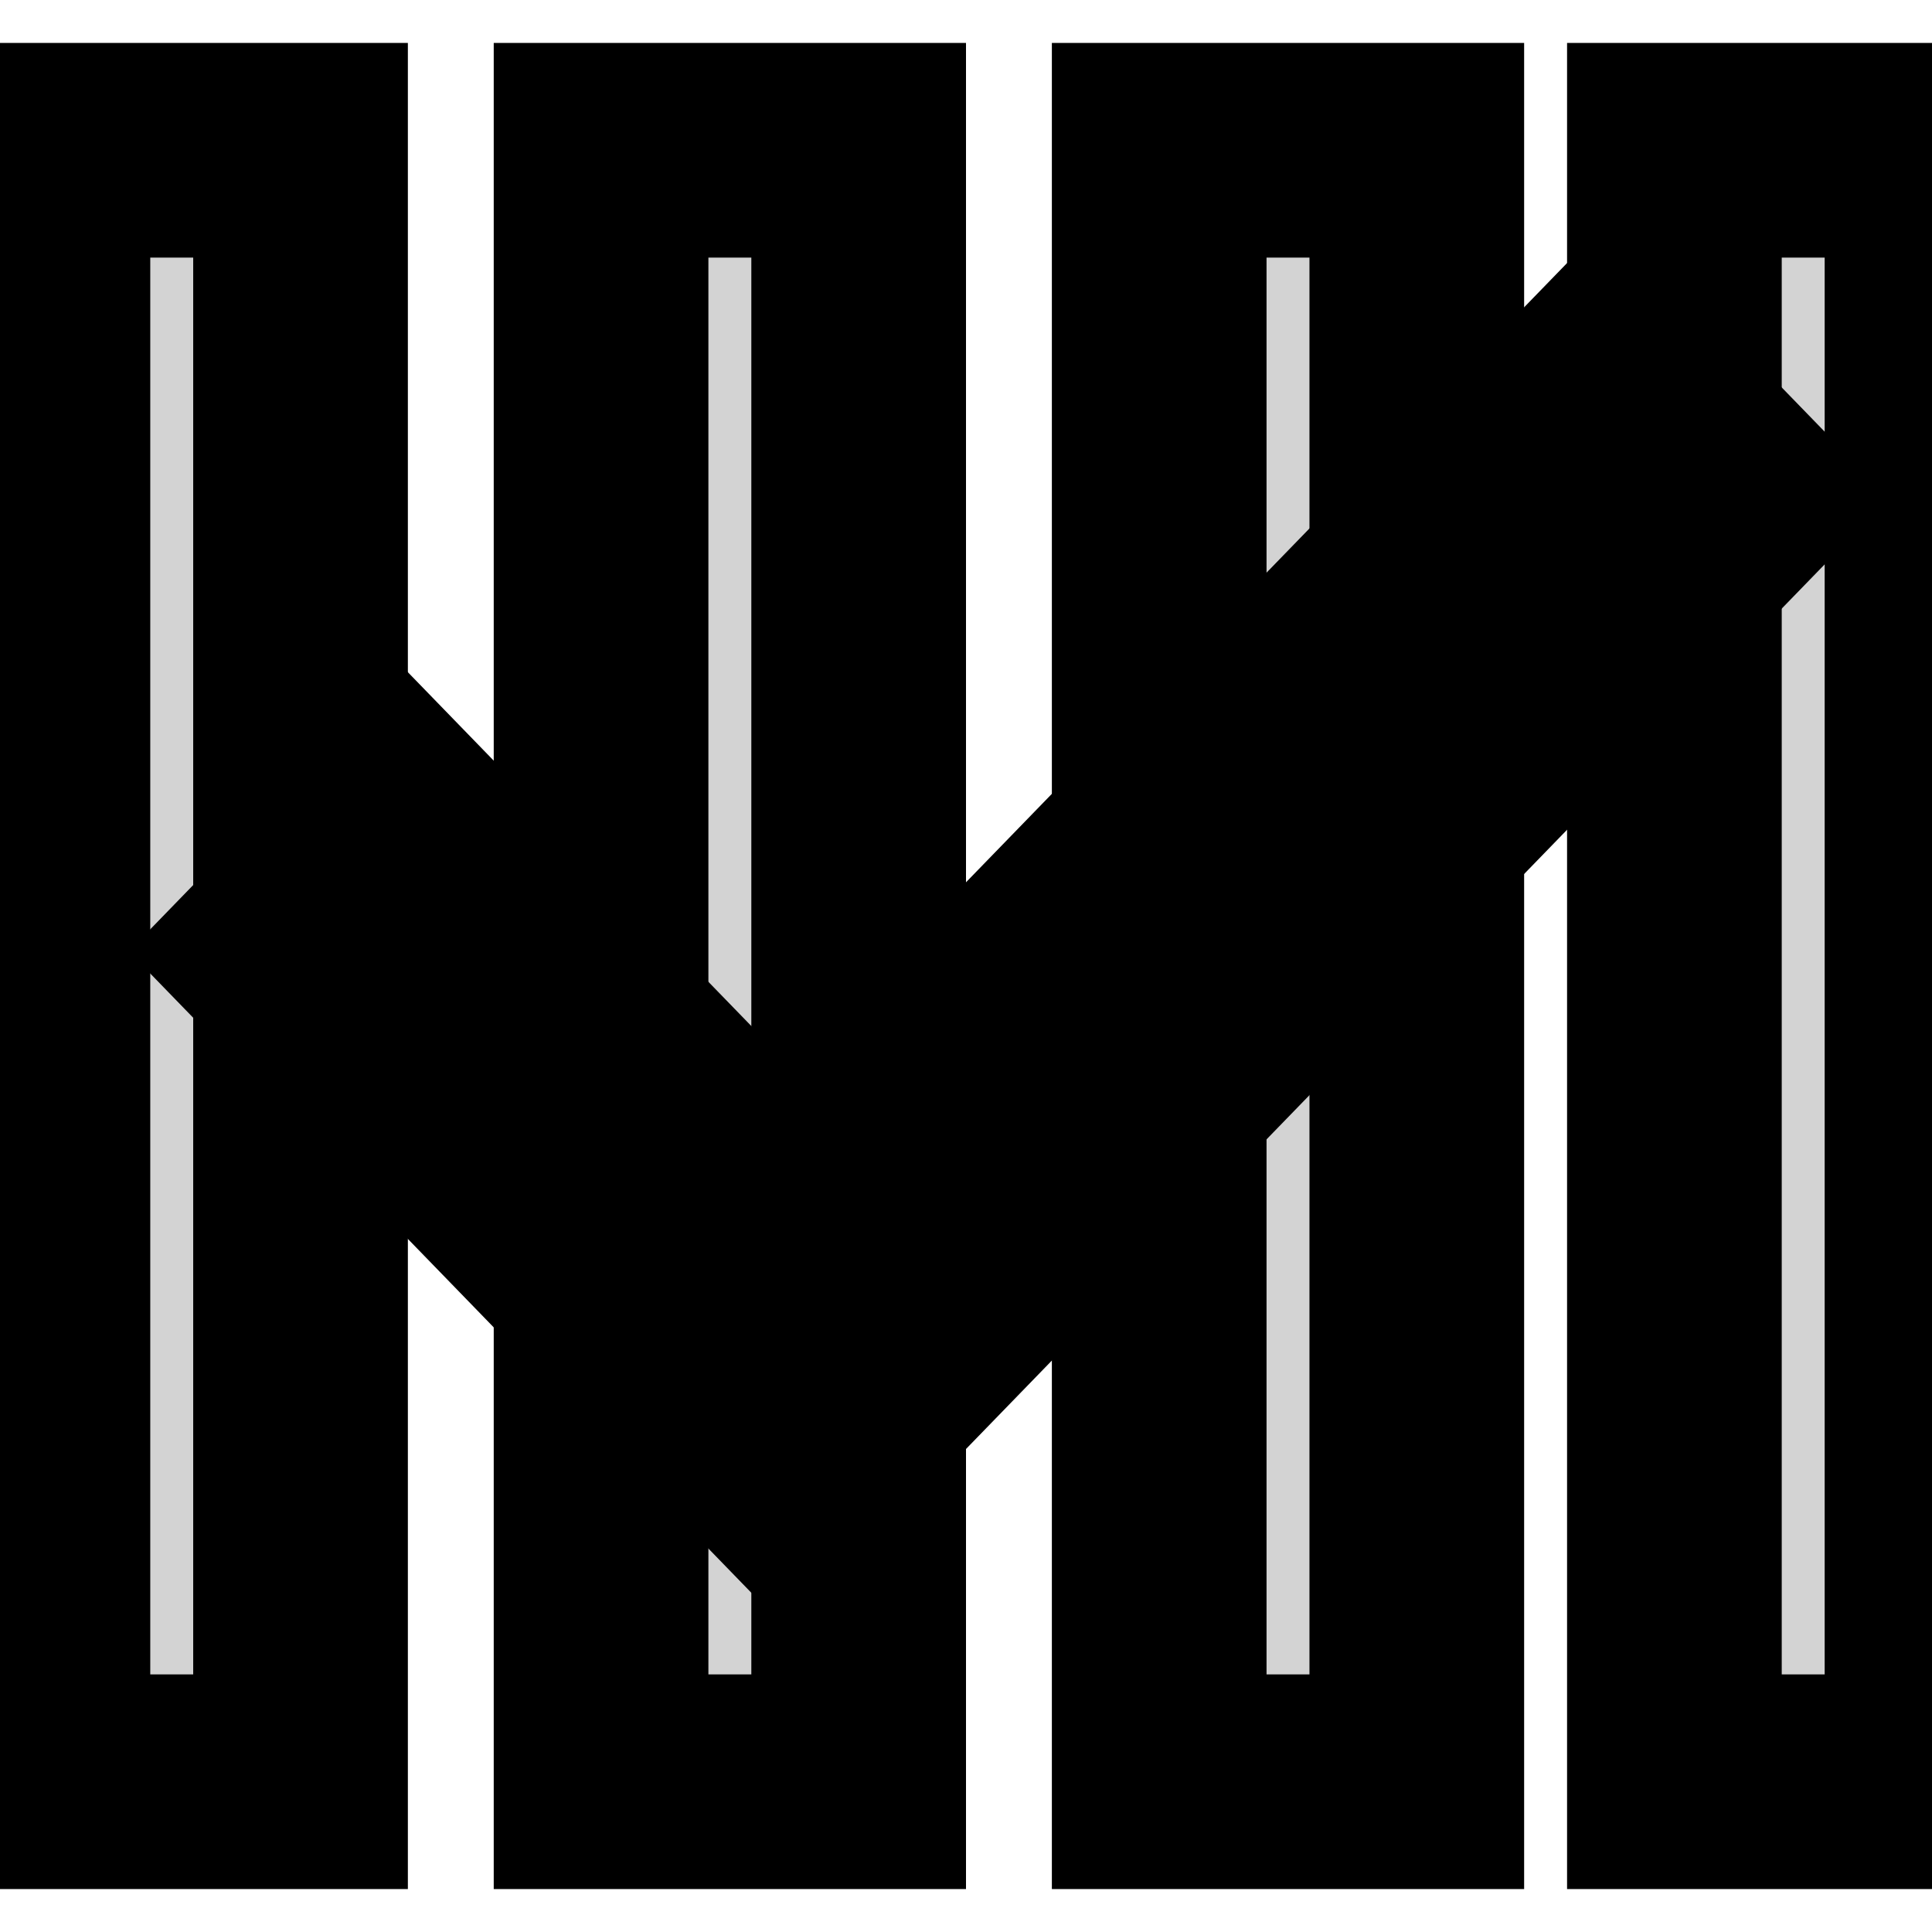 <svg width="45" height="45" xmlns="http://www.w3.org/2000/svg" xmlns:svg="http://www.w3.org/2000/svg">
 <g>
  <rect id="svg_14" height="38" width="6" y="3.5" x="1" stroke-width="5" stroke="null" fill="#d3d3d3"/>
   <rect id="svg_16" height="38" width="6" y="3.5" x="14" stroke-width="5" stroke="null" fill="#d3d3d3"/>
   <rect id="svg_15" height="38" width="6" y="3.5" x="27" stroke-width="5" stroke="null" fill="#d3d3d3"/>
   <rect id="svg_18" height="38" width="6" y="3.5" x="39" stroke-width="5" stroke="null" fill="#d3d3d3"/>
  <path fill="black" id="svg_22" d="m37.594,5l-19.219,19.8l-8.969,-9.24l-6.406,6.6l15.375,15.84l25.625,-26.4l-6.406,-6.6z"/>
 </g>
</svg>